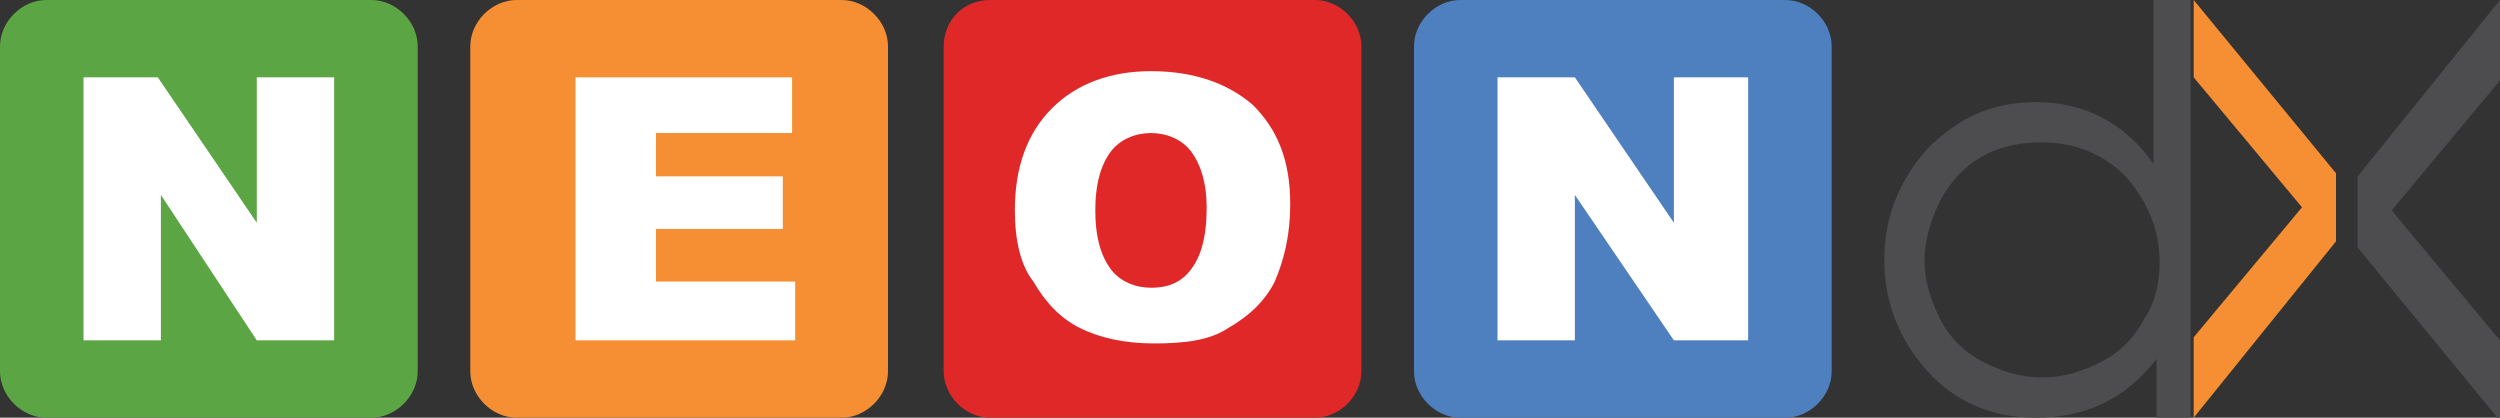 <?xml version="1.0" encoding="utf-8"?>
<!-- Generator: Adobe Illustrator 21.1.0, SVG Export Plug-In . SVG Version: 6.00 Build 0)  -->
<svg version="1.1" id="Layer_1" xmlns="http://www.w3.org/2000/svg" xmlns:xlink="http://www.w3.org/1999/xlink" x="0px" y="0px"
	 viewBox="0 0 80.8 13.5" style="enable-background:new 0 0 80.8 13.5;" xml:space="preserve">
<rect x="0" y="0" width="80.8" height="13.5" fill="#333333" stroke="none"/>
<style type="text/css">
	.st0{fill:#1D2132;}
	.st1{fill:url(#SVGID_1_);}
	.st2{opacity:0.25;}
	.st3{opacity:0.2;fill:#688EC4;stroke:#FFFFFF;stroke-miterlimit:10;}
	.st4{opacity:0.1;fill:#688EC4;stroke:#FFFFFF;stroke-miterlimit:10;}
	.st5{opacity:5.000000e-02;fill:#688EC4;stroke:#FFFFFF;stroke-miterlimit:10;}
	.st6{opacity:5.000000e-02;fill:none;stroke:#FFFFFF;stroke-width:2;stroke-miterlimit:10;}
	.st7{opacity:5.000000e-02;fill:#688EC4;stroke:#FFFFFF;stroke-width:2;stroke-miterlimit:10;}
	.st8{opacity:0.15;fill:#688EC4;stroke:#FFFFFF;stroke-miterlimit:10;}
	.st9{opacity:0.25;fill:#688EC4;stroke:#FFFFFF;stroke-miterlimit:10;}
	.st10{opacity:0.1;fill:none;stroke:#FFFFFF;stroke-width:2;stroke-miterlimit:10;}
	.st11{opacity:0.1;fill:#688EC4;stroke:#FFFFFF;stroke-width:2;stroke-miterlimit:10;}
	.st12{fill:#FFFFFF;}
	.st13{fill:none;stroke:#606060;stroke-miterlimit:10;}
	.st14{opacity:0.5;fill:#CECECE;}
	.st15{fill:#F68E28;}
	.st16{fill:none;}
	.st17{enable-background:new    ;}
	.st18{fill:#606060;}
	.st19{fill:url(#SVGID_6_);}
	.st20{opacity:5.000000e-02;}
	.st21{opacity:3.000000e-02;fill:#688EC4;stroke:#FFFFFF;stroke-width:2;stroke-miterlimit:10;}
	.st22{opacity:3.000000e-02;fill:none;stroke:#FFFFFF;stroke-width:2;stroke-miterlimit:10;}
	.st23{fill:#4D4D4D;}
	.st24{fill:#F2653E;}
	.st25{fill:none;stroke:#FFFFFF;stroke-miterlimit:10;}
	.st26{fill:none;stroke:#FFFFFF;stroke-miterlimit:10;stroke-dasharray:3,3;}
	.st27{fill:#EF3A39;}
	.st28{fill:#4A78BB;}
	.st29{fill:url(#SVGID_7_);}
	.st30{fill:url(#SVGID_8_);}
	.st31{fill:url(#SVGID_9_);}
	.st32{fill:url(#SVGID_10_);}
	.st33{fill:#E12829;}
	.st34{fill:#4E80C0;}
	.st35{fill:#F68F33;}
	.st36{fill:#5CA545;}
	.st37{fill:#4D4D4F;}
</style>
<g>
	<g>
		<path class="st33" d="M44,12c0,0.8-0.7,1.5-1.5,1.5H32c-0.8,0-1.5-0.7-1.5-1.5V1.5C30.5,0.7,31.1,0,32,0h10.5
			C43.3,0,44,0.7,44,1.5V12z"/>
		<path class="st34" d="M59.2,12c0,0.8-0.7,1.5-1.5,1.5H47.2c-0.8,0-1.5-0.7-1.5-1.5V1.5c0-0.8,0.7-1.5,1.5-1.5h10.5
			c0.8,0,1.5,0.7,1.5,1.5V12z"/>
		<path class="st35" d="M28.7,12c0,0.8-0.7,1.5-1.5,1.5H16.7c-0.8,0-1.5-0.7-1.5-1.5V1.5c0-0.8,0.7-1.5,1.5-1.5h10.5
			c0.8,0,1.5,0.7,1.5,1.5V12z"/>
		<path class="st36" d="M13.5,12c0,0.8-0.7,1.5-1.5,1.5H1.5C0.7,13.5,0,12.8,0,12V1.5C0,0.7,0.7,0,1.5,0H12c0.8,0,1.5,0.7,1.5,1.5
			V12z"/>
		<polygon class="st12" points="2.7,2.5 5.1,2.5 8.3,7.2 8.3,2.5 10.8,2.5 10.8,11 8.3,11 5.2,6.3 5.2,11 2.7,11 		"/>
		<polygon class="st12" points="18.6,2.5 25.6,2.5 25.6,4.3 21.2,4.3 21.2,5.7 25.3,5.7 25.3,7.4 21.2,7.4 21.2,9.1 25.7,9.1 
			25.7,11 18.6,11 		"/>
		<polygon class="st12" points="48.4,2.5 50.9,2.5 54.1,7.2 54.1,2.5 56.5,2.5 56.5,11 54.1,11 50.9,6.3 50.9,11 48.4,11 		"/>
		<path class="st12" d="M35.4,6.8c0,0.9,0.2,1.5,0.5,1.9c0.3,0.4,0.8,0.6,1.3,0.6c0.6,0,1-0.2,1.3-0.6c0.3-0.4,0.5-1,0.5-2
			c0-0.8-0.2-1.4-0.5-1.8c-0.3-0.4-0.8-0.6-1.3-0.6c-0.5,0-1,0.2-1.3,0.6C35.6,5.3,35.4,5.9,35.4,6.8 M32.8,6.8
			c0-1.4,0.4-2.5,1.2-3.3c0.8-0.8,1.9-1.2,3.2-1.2c1.4,0,2.5,0.4,3.3,1.1c0.8,0.8,1.2,1.8,1.2,3.2c0,1-0.2,1.8-0.5,2.5
			c-0.3,0.6-0.8,1.1-1.5,1.5c-0.6,0.4-1.4,0.5-2.4,0.5c-1,0-1.8-0.2-2.4-0.5c-0.6-0.3-1.1-0.8-1.5-1.5C33,8.6,32.8,7.8,32.8,6.8"/>
	</g>
	<g>
		<g>
			<g>
				<path class="st35" d="M70.9,13.5v-2.6l3.5-4.2l-3.5-4.2V0l4.6,5.6v2.2L70.9,13.5z"/>
			</g>
			<g>
				<path class="st37" d="M80.8,0v2.6l-3.5,4.2l3.5,4.2v2.6l-4.6-5.6V5.7L80.8,0z"/>
			</g>
		</g>
		<g>
			<path class="st37" d="M70.9,13.5h-1.2v-1.9c-1,1.3-2.3,1.9-3.9,1.9c-1.4,0-2.6-0.5-3.5-1.5c-0.9-1-1.4-2.2-1.4-3.6
				c0-1.4,0.5-2.6,1.4-3.6c1-1,2.1-1.5,3.5-1.5c1.6,0,2.9,0.7,3.8,2V0h1.2V13.5z M69.8,8.5c0-1.1-0.4-2-1.1-2.8
				C68,5,67.1,4.6,66,4.6c-1.5,0-2.6,0.6-3.3,1.9c-0.3,0.6-0.5,1.3-0.5,1.9c0,0.7,0.2,1.3,0.5,1.9c0.3,0.6,0.8,1.1,1.4,1.4
				c0.6,0.3,1.2,0.5,1.9,0.5c0.7,0,1.3-0.2,1.9-0.5c0.6-0.3,1.1-0.8,1.4-1.4C69.6,9.9,69.8,9.2,69.8,8.5z"/>
		</g>
	</g>
</g>
</svg>
